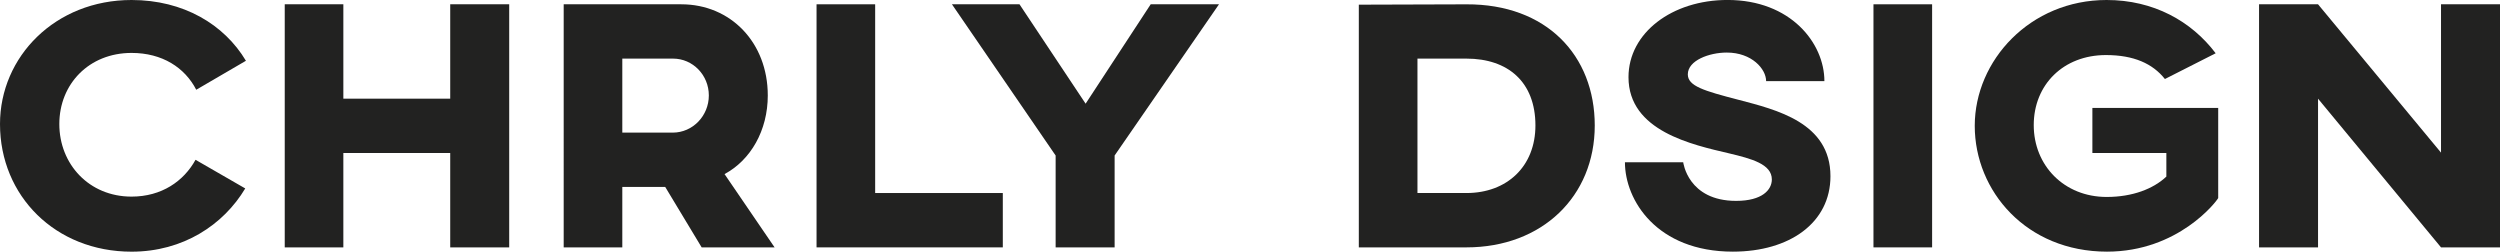 <?xml version="1.0" encoding="UTF-8"?><svg id="Capa_2" xmlns="http://www.w3.org/2000/svg" viewBox="0 0 738.75 74.37"><defs><style>.cls-1{fill:#222221;}</style></defs><g id="Capa_1-2"><g><path class="cls-1" d="M72.47,55.68c-6.44,10.77-18.38,18.69-33.59,18.69C16.37,74.37,0,57.89,0,36.66,0,16.7,16.37,0,38.87,0c15.32,0,27.36,7.19,33.8,17.96l-14.68,8.56c-3.38-6.55-10.03-10.88-19.12-10.88-12.57,0-21.34,9.19-21.34,21.02s8.76,21.44,21.34,21.44c8.87,0,15.42-4.54,18.91-10.88l14.68,8.46Z"/><path class="cls-1" d="M150.47,73.1h-17.43v-27.89h-31.58v27.89h-17.32V1.27h17.32V29.16h31.58V1.27h17.43V73.1Z"/><path class="cls-1" d="M226.88,28.2c0,10.36-5.07,19.12-12.78,23.24l14.79,21.66h-21.55l-10.77-17.86h-12.68v17.86h-17.32V1.27h34.75c14.58,0,25.56,11.3,25.56,26.93Zm-42.99-10.88v21.87h14.9c5.91,0,10.67-4.96,10.67-10.99s-4.76-10.88-10.56-10.88h-15Z"/><path class="cls-1" d="M258.61,57.04h37.72v16.06h-55.04V1.27h17.32V57.04Z"/><path class="cls-1" d="M329.37,45.96v27.15h-17.43v-27.15L281.3,1.27h19.96l19.54,29.37L340.03,1.27h20.18l-30.84,44.68Z"/><path class="cls-1" d="M471.25,37.08c0,20.92-15.53,36.02-37.92,36.02h-31.8V1.38l31.8-.1c23.66-.11,37.92,15.1,37.92,35.81Zm-52.39,19.96h14.47c12.04,0,20.39-7.92,20.39-19.96,0-12.88-8.13-19.76-20.39-19.76h-14.47V57.04Z"/><path class="cls-1" d="M539.11,23.98h-17.22c0-3.59-4.22-8.45-11.62-8.45-5.18,0-11.52,2.32-11.52,6.44,0,3.48,4.76,4.86,14.9,7.5,11.3,2.96,27.25,6.76,27.25,22.6,0,13.74-12.04,22.29-28.83,22.29-22.5,0-31.9-15.21-31.9-26.41h17.22s1.37,11.41,15.63,11.41c7.72,0,10.56-3.27,10.56-6.33,0-4.55-6.02-6.13-12.67-7.72-10.78-2.54-29.69-6.55-29.69-22.5,0-13.1,12.89-22.82,29.26-22.82,18.7,0,28.63,12.78,28.63,23.98Z"/><path class="cls-1" d="M570.94,73.1h-17.33V1.27h17.33V73.1Z"/><path class="cls-1" d="M654.73,15.74l-15,7.61c-3.6-4.55-9.19-7.08-17.43-7.08-12.57,0-21.33,8.76-21.33,20.7s8.97,21.23,21.55,21.23c7.71,0,13.84-2.43,17.64-6.02v-6.97h-21.86v-13.31h37.18v26.62c-.53,1.06-11.84,15.84-32.86,15.84-23.77,0-39.08-17.85-39.08-37.18S599.91,0,622.51,0c13.84,0,25.04,6.24,32.22,15.74Z"/><path class="cls-1" d="M738.75,73.1h-17.43l-36.34-43.94v43.94h-17.43V1.27h17.43l36.34,43.83V1.27h17.43V73.1Z"/></g></g></svg>